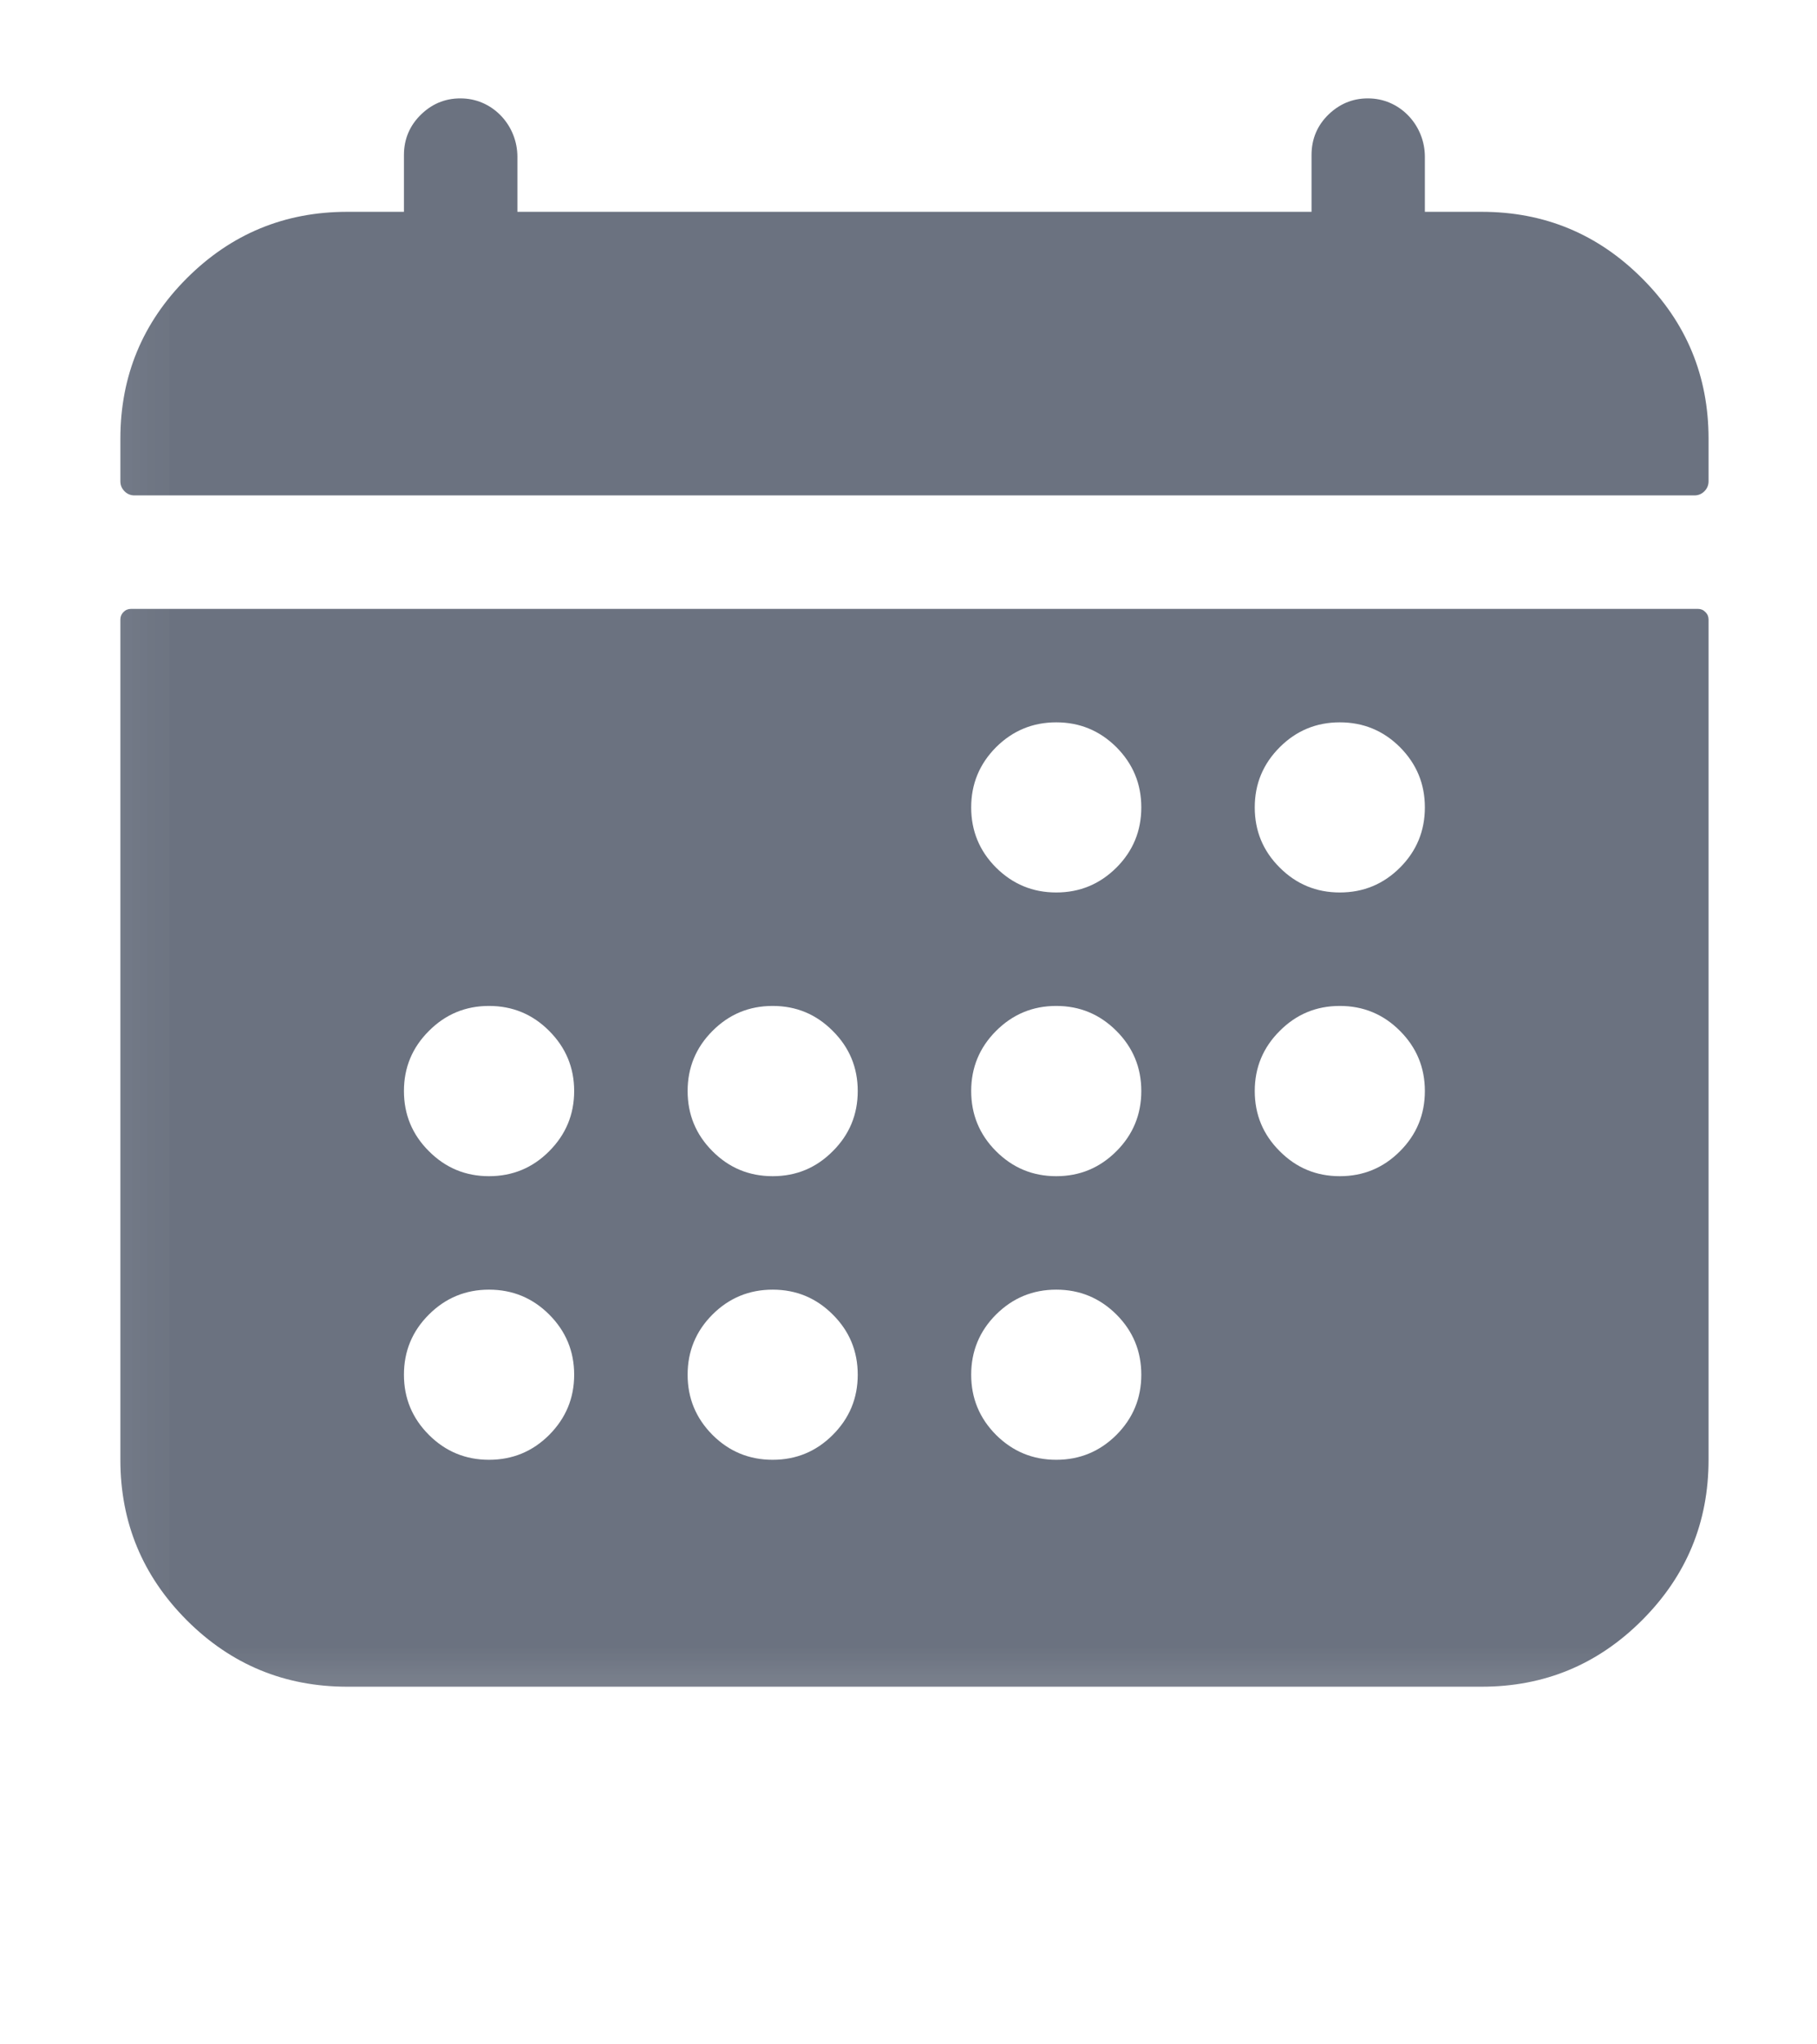 
<svg mexport="1" xmlns="http://www.w3.org/2000/svg" xmlns:xlink="http://www.w3.org/1999/xlink" width="16" height="18" viewBox="0 0 16 18">
	<defs>
		<clipPath id="clipPath0:0:0">
			<path d="M0 0L16 0L16 18L0 18L0 0Z" fill-rule="nonzero" transform="matrix(1 0 0 1 0 0)"/>
		</clipPath>
	</defs>
	<g clip-path="url(#clipPath0:0:0)">
		<defs>
			<clipPath id="clipPath0:0:1">
				<path d="M0 0L16 0L16 18.266L0 18.266L0 0Z" fill-rule="nonzero" transform="matrix(1 0 0 1 0 -0.133)"/>
			</clipPath>
		</defs>
		<g clip-path="url(#clipPath0:0:1)">
			<defs>
				<mask id="mask0:0:2" style="mask-type:alpha">
					<path d="M0 0L15.982 0L15.982 18.266L0 18.266L0 0Z" fill-rule="nonzero" transform="matrix(1 0 0 1 0.026 -0.133)" fill="rgb(0, 0, 0)"/>
				</mask>
			</defs>
			<g mask="url(#mask0:0:2)">
				<defs>
					<mask id="mask0:0:3" style="mask-type:alpha">
						<path d="M0 0L15.982 0L15.982 15.982L0 15.982L0 0Z" fill-rule="nonzero" transform="matrix(1 0 0 1 0.044 -0.133)" fill="rgb(0, 0, 0)"/>
					</mask>
				</defs>
				<g mask="url(#mask0:0:3)">
					<defs>
						<mask id="mask0:0:4" style="mask-type:alpha">
							<path d="M0 0L15.982 0L15.982 15.982L0 15.982L0 0Z" fill-rule="nonzero" transform="matrix(1 0 0 1 0.061 -0.133)" fill="rgb(0, 0, 0)"/>
						</mask>
					</defs>
					<g mask="url(#mask0:0:4)">
						<path d="M13.985 2.997C13.985 2.445 13.79 1.974 13.399 1.584C13.009 1.194 12.539 0.999 11.987 0.999L11.487 0.999L11.487 0.514C11.487 0.245 11.281 0.014 11.012 0.001C10.87 -0.006 10.747 0.04 10.643 0.138C10.54 0.236 10.489 0.357 10.489 0.499L10.489 0.999L3.496 0.999L3.496 0.514C3.496 0.245 3.29 0.014 3.021 0.001C2.878 -0.006 2.755 0.04 2.652 0.138C2.549 0.236 2.497 0.357 2.497 0.499L2.497 0.999L1.998 0.999C1.446 0.999 0.975 1.194 0.585 1.584C0.195 1.974 9.69315e-14 2.445 9.69315e-14 2.997L9.69315e-14 3.371C-3.96928e-08 3.406 0.012 3.435 0.037 3.46C0.061 3.484 0.09 3.496 0.125 3.496L13.86 3.496C13.894 3.496 13.924 3.484 13.948 3.46C13.973 3.435 13.985 3.406 13.985 3.371L13.985 2.997ZM9.69315e-14 11.987C-3.96928e-08 12.539 0.195 13.009 0.585 13.4C0.975 13.79 1.446 13.985 1.998 13.985L11.987 13.985C12.539 13.985 13.009 13.79 13.399 13.4C13.79 13.009 13.985 12.539 13.985 11.987L13.985 4.589C13.985 4.563 13.976 4.541 13.957 4.523C13.939 4.504 13.917 4.495 13.891 4.495L0.094 4.495C0.068 4.495 0.046 4.504 0.027 4.523C0.009 4.541 9.69315e-14 4.563 9.69315e-14 4.589L9.69315e-14 11.987ZM10.738 5.494C10.945 5.494 11.122 5.567 11.268 5.713C11.414 5.86 11.487 6.036 11.487 6.243C11.487 6.45 11.414 6.627 11.268 6.773C11.122 6.919 10.945 6.992 10.738 6.992C10.531 6.992 10.355 6.919 10.209 6.773C10.062 6.627 9.989 6.45 9.989 6.243C9.989 6.036 10.062 5.86 10.209 5.713C10.355 5.567 10.531 5.494 10.738 5.494ZM10.738 7.991C10.945 7.991 11.122 8.064 11.268 8.211C11.414 8.357 11.487 8.534 11.487 8.74C11.487 8.947 11.414 9.124 11.268 9.27C11.122 9.417 10.945 9.49 10.738 9.49C10.531 9.49 10.355 9.417 10.209 9.27C10.062 9.124 9.989 8.947 9.989 8.74C9.989 8.534 10.062 8.357 10.209 8.211C10.355 8.064 10.531 7.991 10.738 7.991ZM8.241 5.494C8.448 5.494 8.624 5.567 8.771 5.713C8.917 5.86 8.99 6.036 8.99 6.243C8.99 6.45 8.917 6.627 8.771 6.773C8.624 6.919 8.448 6.992 8.241 6.992C8.034 6.992 7.858 6.919 7.711 6.773C7.565 6.627 7.492 6.45 7.492 6.243C7.492 6.036 7.565 5.86 7.711 5.713C7.858 5.567 8.034 5.494 8.241 5.494ZM8.241 7.991C8.448 7.991 8.624 8.064 8.771 8.211C8.917 8.357 8.99 8.534 8.99 8.74C8.99 8.947 8.917 9.124 8.771 9.27C8.624 9.417 8.448 9.49 8.241 9.49C8.034 9.49 7.858 9.417 7.711 9.27C7.565 9.124 7.492 8.947 7.492 8.74C7.492 8.534 7.565 8.357 7.711 8.211C7.858 8.064 8.034 7.991 8.241 7.991ZM8.241 10.489C8.448 10.489 8.624 10.562 8.771 10.708C8.917 10.854 8.99 11.031 8.99 11.238C8.99 11.445 8.917 11.621 8.771 11.768C8.624 11.914 8.448 11.987 8.241 11.987C8.034 11.987 7.858 11.914 7.711 11.768C7.565 11.621 7.492 11.445 7.492 11.238C7.492 11.031 7.565 10.854 7.711 10.708C7.858 10.562 8.034 10.489 8.241 10.489ZM5.744 7.991C5.951 7.991 6.127 8.064 6.273 8.211C6.42 8.357 6.493 8.534 6.493 8.74C6.493 8.947 6.42 9.124 6.273 9.27C6.127 9.417 5.951 9.49 5.744 9.49C5.537 9.49 5.36 9.417 5.214 9.27C5.068 9.124 4.995 8.947 4.995 8.74C4.995 8.534 5.068 8.357 5.214 8.211C5.36 8.064 5.537 7.991 5.744 7.991ZM5.744 10.489C5.951 10.489 6.127 10.562 6.273 10.708C6.42 10.854 6.493 11.031 6.493 11.238C6.493 11.445 6.42 11.621 6.273 11.768C6.127 11.914 5.951 11.987 5.744 11.987C5.537 11.987 5.36 11.914 5.214 11.768C5.068 11.621 4.995 11.445 4.995 11.238C4.995 11.031 5.068 10.854 5.214 10.708C5.36 10.562 5.537 10.489 5.744 10.489ZM3.246 7.991C3.453 7.991 3.63 8.064 3.776 8.211C3.922 8.357 3.996 8.534 3.996 8.74C3.996 8.947 3.922 9.124 3.776 9.27C3.63 9.417 3.453 9.49 3.246 9.49C3.04 9.49 2.863 9.417 2.717 9.27C2.57 9.124 2.497 8.947 2.497 8.74C2.497 8.534 2.57 8.357 2.717 8.211C2.863 8.064 3.04 7.991 3.246 7.991ZM3.246 10.489C3.453 10.489 3.63 10.562 3.776 10.708C3.922 10.854 3.996 11.031 3.996 11.238C3.996 11.445 3.922 11.621 3.776 11.768C3.63 11.914 3.453 11.987 3.246 11.987C3.04 11.987 2.863 11.914 2.717 11.768C2.57 11.621 2.497 11.445 2.497 11.238C2.497 11.031 2.57 10.854 2.717 10.708C2.863 10.562 3.04 10.489 3.246 10.489Z" fill-rule="nonzero" transform="matrix(1 0 0 1 1.06 0.866)" fill="rgb(107, 114, 128)"/>
					</g>
				</g>
			</g>
		</g>
	</g>
</svg>

